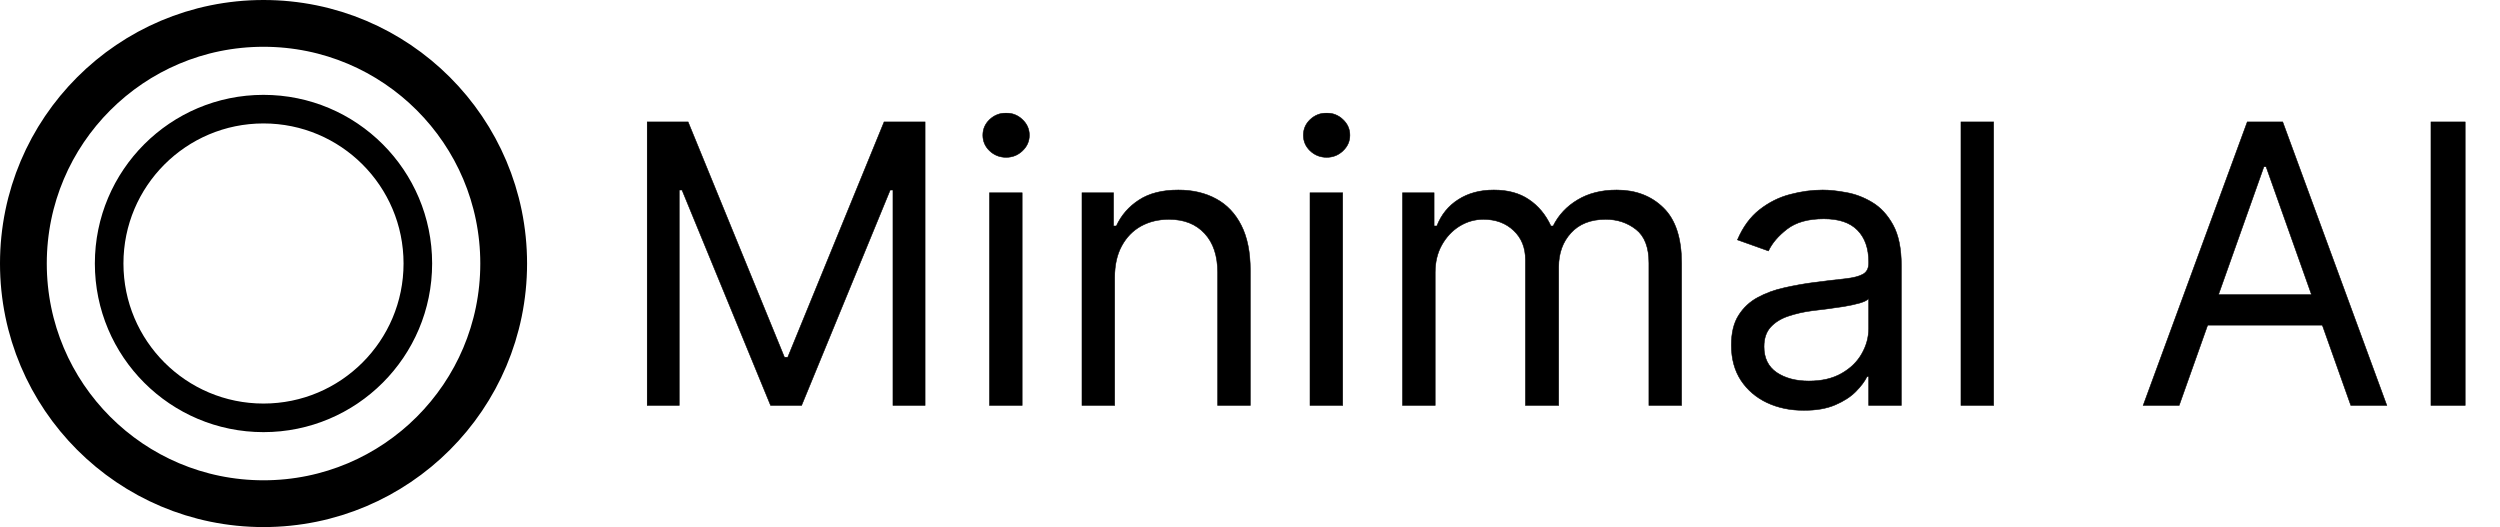 <svg width="9620" height="2029" viewBox="0 0 9620 2029" fill="none" xmlns="http://www.w3.org/2000/svg">
<path d="M1014.08 90C1524.44 90 1938.16 503.726 1938.16 1014.08C1938.16 1524.44 1524.44 1938.16 1014.08 1938.16C503.726 1938.16 90 1524.44 90 1014.08C90 503.726 503.726 90 1014.08 90Z" stroke="black" stroke-width="180"/>
<path d="M1013.93 420C1341.95 420 1607.86 685.911 1607.86 1013.93C1607.86 1341.95 1341.95 1607.86 1013.93 1607.86C685.911 1607.86 420 1341.95 420 1013.93C420 685.911 685.911 420 1013.93 420Z" stroke="black" stroke-width="110"/>
<mask id="path-3-outside-1_606_2" maskUnits="userSpaceOnUse" x="2489" y="434" width="6999" height="1147" fill="black">
<rect fill="white" x="2489" y="434" width="6999" height="1147"/>
<path d="M2490.1 469.091H2647.77L3018.51 1374.63H3031.3L3402.03 469.091H3559.7V1560H3436.12V731.165H3425.47L3084.56 1560H2965.24L2624.34 731.165H2613.68V1560H2490.1V469.091ZM3807.53 1560V741.818H3933.24V1560H3807.53ZM3871.45 605.455C3846.95 605.455 3825.82 597.109 3808.06 580.419C3790.66 563.729 3781.96 543.665 3781.96 520.227C3781.96 496.79 3790.66 476.726 3808.06 460.035C3825.82 443.345 3846.95 435 3871.45 435C3895.95 435 3916.9 443.345 3934.31 460.035C3952.06 476.726 3960.94 496.79 3960.94 520.227C3960.94 543.665 3952.06 563.729 3934.31 580.419C3916.9 597.109 3895.95 605.455 3871.45 605.455ZM4289.2 1067.81V1560H4163.49V741.818H4284.94V869.659H4295.59C4314.76 828.111 4343.88 794.73 4382.95 769.517C4422.01 743.949 4472.44 731.165 4534.23 731.165C4589.62 731.165 4638.1 742.528 4679.64 765.256C4721.19 787.628 4753.51 821.719 4776.59 867.528C4799.67 912.983 4811.21 970.511 4811.21 1040.11V1560H4685.5V1048.64C4685.5 984.361 4668.81 934.29 4635.43 898.423C4602.05 862.202 4556.24 844.091 4498 844.091C4457.88 844.091 4422.01 852.791 4390.4 870.192C4359.15 887.592 4334.47 912.983 4316.36 946.364C4298.25 979.744 4289.2 1020.23 4289.2 1067.81ZM5040.93 1560V741.818H5166.64V1560H5040.93ZM5104.85 605.455C5080.35 605.455 5059.22 597.109 5041.46 580.419C5024.06 563.729 5015.36 543.665 5015.36 520.227C5015.36 496.79 5024.06 476.726 5041.46 460.035C5059.22 443.345 5080.35 435 5104.85 435C5129.35 435 5150.3 443.345 5167.7 460.035C5185.46 476.726 5194.34 496.79 5194.34 520.227C5194.34 543.665 5185.46 563.729 5167.7 580.419C5150.3 597.109 5129.35 605.455 5104.85 605.455ZM5396.88 1560V741.818H5518.33V869.659H5528.99C5546.03 825.98 5573.55 792.067 5611.55 767.919C5649.55 743.416 5695.18 731.165 5748.45 731.165C5802.42 731.165 5847.35 743.416 5883.21 767.919C5919.43 792.067 5947.67 825.98 5967.91 869.659H5976.43C5997.38 827.401 6028.81 793.842 6070.71 768.984C6112.62 743.771 6162.87 731.165 6221.46 731.165C6294.61 731.165 6354.45 754.07 6400.97 799.879C6447.49 845.334 6470.75 916.179 6470.75 1012.41V1560H6345.04V1012.41C6345.04 952.045 6328.53 908.899 6295.5 882.976C6262.47 857.053 6223.59 844.091 6178.85 844.091C6121.32 844.091 6076.75 861.491 6045.14 896.293C6013.54 930.739 5997.74 974.418 5997.74 1027.33V1560H5869.9V999.631C5869.9 953.111 5854.8 915.646 5824.62 887.237C5794.43 858.473 5755.55 844.091 5707.96 844.091C5675.29 844.091 5644.75 852.791 5616.35 870.192C5588.29 887.592 5565.56 911.74 5548.16 942.635C5531.12 973.175 5522.6 1008.51 5522.6 1048.64V1560H5396.88ZM6941.36 1579.18C6889.52 1579.18 6842.46 1569.41 6800.21 1549.88C6757.95 1529.99 6724.39 1501.41 6699.53 1464.12C6674.67 1426.48 6662.24 1381.02 6662.24 1327.76C6662.24 1280.88 6671.48 1242.88 6689.94 1213.76C6708.41 1184.29 6733.09 1161.21 6763.98 1144.52C6794.88 1127.83 6828.97 1115.4 6866.26 1107.23C6903.9 1098.71 6941.72 1091.96 6979.72 1086.99C7029.43 1080.6 7069.74 1075.8 7100.63 1072.61C7131.88 1069.06 7154.61 1063.2 7168.81 1055.03C7183.37 1046.86 7190.65 1032.66 7190.65 1012.41V1008.15C7190.65 955.597 7176.27 914.759 7147.51 885.639C7119.1 856.52 7075.95 841.96 7018.07 841.96C6958.05 841.96 6911 855.099 6876.91 881.378C6842.82 907.656 6818.85 935.71 6805 965.54L6685.68 922.926C6706.99 873.21 6735.4 834.503 6770.91 806.804C6806.77 778.75 6845.84 759.219 6888.1 748.21C6930.71 736.847 6972.61 731.165 7013.81 731.165C7040.08 731.165 7070.27 734.361 7104.36 740.753C7138.81 746.79 7172.01 759.396 7203.97 778.572C7236.28 797.749 7263.1 826.69 7284.4 865.398C7305.71 904.105 7316.36 955.952 7316.36 1020.94V1560H7190.65V1449.2H7184.26C7175.74 1466.96 7161.53 1485.96 7141.65 1506.2C7121.76 1526.44 7095.3 1543.66 7062.28 1557.87C7029.25 1572.07 6988.95 1579.18 6941.36 1579.18ZM6960.54 1466.25C7010.25 1466.25 7052.16 1456.48 7086.25 1436.95C7120.7 1417.42 7146.62 1392.21 7164.02 1361.31C7181.77 1330.42 7190.65 1297.93 7190.65 1263.84V1148.78C7185.33 1155.17 7173.61 1161.03 7155.5 1166.36C7137.74 1171.33 7117.14 1175.77 7093.71 1179.67C7070.62 1183.22 7048.07 1186.42 7026.06 1189.26C7004.4 1191.75 6986.82 1193.88 6973.32 1195.65C6940.65 1199.91 6910.11 1206.84 6881.7 1216.43C6853.65 1225.66 6830.92 1239.69 6813.52 1258.51C6796.48 1276.97 6787.95 1302.19 6787.95 1334.15C6787.95 1377.83 6804.11 1410.85 6836.43 1433.22C6869.1 1455.24 6910.47 1466.25 6960.54 1466.25ZM7671.52 469.091V1560H7545.81V469.091H7671.52ZM8385.43 1560H8246.94L8647.51 469.091H8783.87L9184.44 1560H9045.94L8719.95 641.676H8711.43L8385.43 1560ZM8436.57 1133.86H8994.81V1251.05H8436.57V1133.86ZM9486.46 469.091V1560H9354.36V469.091H9486.46Z"/>
</mask>
<path d="M2490.1 469.091H2647.77L3018.51 1374.63H3031.3L3402.03 469.091H3559.7V1560H3436.12V731.165H3425.47L3084.56 1560H2965.24L2624.34 731.165H2613.68V1560H2490.1V469.091ZM3807.53 1560V741.818H3933.24V1560H3807.53ZM3871.45 605.455C3846.95 605.455 3825.82 597.109 3808.06 580.419C3790.66 563.729 3781.96 543.665 3781.96 520.227C3781.96 496.79 3790.66 476.726 3808.06 460.035C3825.82 443.345 3846.95 435 3871.45 435C3895.95 435 3916.9 443.345 3934.31 460.035C3952.06 476.726 3960.94 496.79 3960.94 520.227C3960.94 543.665 3952.06 563.729 3934.31 580.419C3916.9 597.109 3895.95 605.455 3871.45 605.455ZM4289.2 1067.81V1560H4163.49V741.818H4284.94V869.659H4295.59C4314.76 828.111 4343.88 794.73 4382.95 769.517C4422.01 743.949 4472.44 731.165 4534.23 731.165C4589.62 731.165 4638.1 742.528 4679.64 765.256C4721.19 787.628 4753.51 821.719 4776.59 867.528C4799.67 912.983 4811.21 970.511 4811.21 1040.11V1560H4685.5V1048.64C4685.5 984.361 4668.81 934.29 4635.43 898.423C4602.05 862.202 4556.24 844.091 4498 844.091C4457.88 844.091 4422.01 852.791 4390.4 870.192C4359.15 887.592 4334.47 912.983 4316.36 946.364C4298.25 979.744 4289.2 1020.23 4289.2 1067.81ZM5040.93 1560V741.818H5166.64V1560H5040.93ZM5104.85 605.455C5080.35 605.455 5059.22 597.109 5041.46 580.419C5024.06 563.729 5015.36 543.665 5015.36 520.227C5015.36 496.79 5024.06 476.726 5041.46 460.035C5059.22 443.345 5080.35 435 5104.85 435C5129.35 435 5150.3 443.345 5167.7 460.035C5185.46 476.726 5194.34 496.79 5194.34 520.227C5194.34 543.665 5185.46 563.729 5167.7 580.419C5150.3 597.109 5129.35 605.455 5104.85 605.455ZM5396.88 1560V741.818H5518.33V869.659H5528.99C5546.03 825.98 5573.55 792.067 5611.55 767.919C5649.55 743.416 5695.18 731.165 5748.45 731.165C5802.42 731.165 5847.35 743.416 5883.21 767.919C5919.43 792.067 5947.67 825.98 5967.91 869.659H5976.43C5997.38 827.401 6028.81 793.842 6070.71 768.984C6112.62 743.771 6162.87 731.165 6221.46 731.165C6294.61 731.165 6354.45 754.07 6400.97 799.879C6447.49 845.334 6470.75 916.179 6470.75 1012.41V1560H6345.04V1012.41C6345.04 952.045 6328.53 908.899 6295.5 882.976C6262.47 857.053 6223.59 844.091 6178.85 844.091C6121.32 844.091 6076.75 861.491 6045.14 896.293C6013.54 930.739 5997.74 974.418 5997.74 1027.33V1560H5869.9V999.631C5869.9 953.111 5854.8 915.646 5824.62 887.237C5794.43 858.473 5755.55 844.091 5707.96 844.091C5675.29 844.091 5644.75 852.791 5616.35 870.192C5588.29 887.592 5565.56 911.74 5548.16 942.635C5531.12 973.175 5522.6 1008.51 5522.6 1048.64V1560H5396.88ZM6941.36 1579.18C6889.52 1579.18 6842.46 1569.41 6800.21 1549.88C6757.95 1529.99 6724.39 1501.41 6699.53 1464.12C6674.67 1426.48 6662.24 1381.02 6662.24 1327.76C6662.24 1280.88 6671.48 1242.88 6689.94 1213.76C6708.41 1184.29 6733.09 1161.21 6763.98 1144.52C6794.88 1127.83 6828.97 1115.4 6866.26 1107.23C6903.9 1098.71 6941.72 1091.96 6979.72 1086.99C7029.43 1080.6 7069.74 1075.8 7100.63 1072.61C7131.88 1069.06 7154.61 1063.2 7168.81 1055.03C7183.37 1046.86 7190.65 1032.66 7190.65 1012.41V1008.15C7190.65 955.597 7176.27 914.759 7147.51 885.639C7119.1 856.52 7075.95 841.96 7018.07 841.96C6958.05 841.96 6911 855.099 6876.91 881.378C6842.82 907.656 6818.85 935.71 6805 965.54L6685.68 922.926C6706.99 873.21 6735.4 834.503 6770.91 806.804C6806.77 778.75 6845.84 759.219 6888.1 748.21C6930.71 736.847 6972.61 731.165 7013.81 731.165C7040.08 731.165 7070.27 734.361 7104.36 740.753C7138.81 746.79 7172.01 759.396 7203.97 778.572C7236.28 797.749 7263.1 826.69 7284.4 865.398C7305.71 904.105 7316.36 955.952 7316.36 1020.94V1560H7190.65V1449.2H7184.26C7175.74 1466.96 7161.53 1485.96 7141.65 1506.2C7121.76 1526.44 7095.3 1543.66 7062.28 1557.87C7029.25 1572.07 6988.95 1579.18 6941.36 1579.18ZM6960.54 1466.25C7010.25 1466.25 7052.16 1456.48 7086.25 1436.95C7120.7 1417.42 7146.62 1392.21 7164.02 1361.31C7181.77 1330.42 7190.65 1297.93 7190.65 1263.84V1148.78C7185.33 1155.17 7173.61 1161.03 7155.5 1166.36C7137.74 1171.33 7117.14 1175.77 7093.71 1179.67C7070.62 1183.22 7048.07 1186.42 7026.06 1189.26C7004.4 1191.75 6986.82 1193.88 6973.32 1195.65C6940.65 1199.91 6910.11 1206.84 6881.7 1216.43C6853.65 1225.66 6830.92 1239.69 6813.52 1258.51C6796.48 1276.97 6787.95 1302.19 6787.95 1334.15C6787.95 1377.83 6804.11 1410.85 6836.43 1433.22C6869.1 1455.24 6910.47 1466.25 6960.54 1466.25ZM7671.52 469.091V1560H7545.81V469.091H7671.52ZM8385.43 1560H8246.94L8647.51 469.091H8783.87L9184.44 1560H9045.94L8719.95 641.676H8711.43L8385.43 1560ZM8436.57 1133.86H8994.81V1251.05H8436.57V1133.86ZM9486.46 469.091V1560H9354.36V469.091H9486.46Z" fill="black"/>
<path d="M2490.1 469.091V468.091H2489.1V469.091H2490.1ZM2647.77 469.091L2648.7 468.712L2648.44 468.091H2647.77V469.091ZM3018.51 1374.63L3017.59 1375.01L3017.84 1375.63H3018.51V1374.63ZM3031.3 1374.63V1375.63H3031.97L3032.22 1375.01L3031.3 1374.63ZM3402.03 469.091V468.091H3401.36L3401.11 468.712L3402.03 469.091ZM3559.7 469.091H3560.7V468.091H3559.7V469.091ZM3559.7 1560V1561H3560.7V1560H3559.7ZM3436.12 1560H3435.12V1561H3436.12V1560ZM3436.12 731.165H3437.12V730.165H3436.12V731.165ZM3425.47 731.165V730.165H3424.8L3424.55 730.784L3425.47 731.165ZM3084.56 1560V1561H3085.23L3085.49 1560.38L3084.56 1560ZM2965.24 1560L2964.32 1560.38L2964.57 1561H2965.24V1560ZM2624.34 731.165L2625.26 730.784L2625.01 730.165H2624.34V731.165ZM2613.68 731.165V730.165H2612.68V731.165H2613.68ZM2613.68 1560V1561H2614.68V1560H2613.68ZM2490.1 1560H2489.1V1561H2490.1V1560ZM2490.1 469.091V470.091H2647.77V469.091V468.091H2490.1V469.091ZM2647.77 469.091L2646.85 469.47L3017.59 1375.01L3018.51 1374.63L3019.44 1374.25L2648.7 468.712L2647.77 469.091ZM3018.51 1374.63V1375.63H3031.3V1374.63V1373.63H3018.51V1374.63ZM3031.3 1374.63L3032.22 1375.01L3402.96 469.47L3402.03 469.091L3401.11 468.712L3030.37 1374.25L3031.3 1374.63ZM3402.03 469.091V470.091H3559.7V469.091V468.091H3402.03V469.091ZM3559.7 469.091H3558.7V1560H3559.7H3560.7V469.091H3559.7ZM3559.7 1560V1559H3436.12V1560V1561H3559.7V1560ZM3436.12 1560H3437.12V731.165H3436.12H3435.12V1560H3436.12ZM3436.12 731.165V730.165H3425.47V731.165V732.165H3436.12V731.165ZM3425.47 731.165L3424.55 730.784L3083.64 1559.62L3084.56 1560L3085.49 1560.38L3426.4 731.545L3425.47 731.165ZM3084.56 1560V1559H2965.24V1560V1561H3084.56V1560ZM2965.24 1560L2966.17 1559.62L2625.26 730.784L2624.34 731.165L2623.41 731.545L2964.32 1560.38L2965.24 1560ZM2624.34 731.165V730.165H2613.68V731.165V732.165H2624.34V731.165ZM2613.68 731.165H2612.68V1560H2613.68H2614.68V731.165H2613.68ZM2613.68 1560V1559H2490.1V1560V1561H2613.68V1560ZM2490.1 1560H2491.1V469.091H2490.1H2489.1V1560H2490.1ZM3807.53 1560H3806.53V1561H3807.53V1560ZM3807.53 741.818V740.818H3806.53V741.818H3807.53ZM3933.24 741.818H3934.24V740.818H3933.24V741.818ZM3933.24 1560V1561H3934.24V1560H3933.24ZM3808.06 580.419L3807.37 581.141L3807.38 581.148L3808.06 580.419ZM3808.06 460.035L3807.38 459.307L3807.37 459.314L3808.06 460.035ZM3934.31 460.035L3933.61 460.757L3933.62 460.764L3934.31 460.035ZM3934.31 580.419L3933.62 579.69L3933.61 579.697L3934.31 580.419ZM3807.53 1560H3808.53V741.818H3807.53H3806.53V1560H3807.53ZM3807.53 741.818V742.818H3933.24V741.818V740.818H3807.53V741.818ZM3933.24 741.818H3932.24V1560H3933.24H3934.24V741.818H3933.24ZM3933.24 1560V1559H3807.53V1560V1561H3933.24V1560ZM3871.45 605.455V604.455C3847.2 604.455 3826.32 596.205 3808.75 579.69L3808.06 580.419L3807.38 581.148C3825.32 598.013 3846.69 606.455 3871.45 606.455V605.455ZM3808.06 580.419L3808.75 579.697C3791.54 563.189 3782.96 543.384 3782.96 520.227H3781.96H3780.96C3780.96 543.946 3789.78 564.268 3807.37 581.141L3808.06 580.419ZM3781.96 520.227H3782.96C3782.96 497.071 3791.54 477.265 3808.75 460.757L3808.06 460.035L3807.37 459.314C3789.78 476.187 3780.96 496.509 3780.96 520.227H3781.96ZM3808.06 460.035L3808.75 460.764C3826.32 444.249 3847.2 436 3871.45 436V435V434C3846.69 434 3825.32 442.441 3807.38 459.307L3808.06 460.035ZM3871.45 435V436C3895.7 436 3916.4 444.249 3933.61 460.757L3934.31 460.035L3935 459.314C3917.41 442.442 3896.21 434 3871.45 434V435ZM3934.31 460.035L3933.62 460.764C3951.18 477.274 3959.94 497.078 3959.94 520.227H3960.94H3961.94C3961.94 496.502 3952.94 476.178 3934.99 459.307L3934.31 460.035ZM3960.94 520.227H3959.94C3959.94 543.377 3951.18 563.181 3933.62 579.69L3934.31 580.419L3934.99 581.148C3952.94 564.277 3961.94 543.953 3961.94 520.227H3960.94ZM3934.31 580.419L3933.61 579.697C3916.4 596.206 3895.7 604.455 3871.45 604.455V605.455V606.455C3896.21 606.455 3917.41 598.013 3935 581.141L3934.31 580.419ZM4289.2 1560V1561H4290.2V1560H4289.2ZM4163.49 1560H4162.49V1561H4163.49V1560ZM4163.49 741.818V740.818H4162.49V741.818H4163.49ZM4284.94 741.818H4285.94V740.818H4284.94V741.818ZM4284.94 869.659H4283.94V870.659H4284.94V869.659ZM4295.59 869.659V870.659H4296.23L4296.5 870.078L4295.59 869.659ZM4382.95 769.517L4383.49 770.357L4383.49 770.354L4382.95 769.517ZM4679.64 765.256L4679.16 766.133L4679.17 766.136L4679.64 765.256ZM4776.59 867.528L4775.7 867.978L4775.7 867.981L4776.59 867.528ZM4811.21 1560V1561H4812.21V1560H4811.21ZM4685.5 1560H4684.5V1561H4685.5V1560ZM4635.43 898.423L4634.7 899.101L4634.7 899.105L4635.43 898.423ZM4390.4 870.192L4389.92 869.316L4389.92 869.318L4390.4 870.192ZM4316.36 946.364L4315.48 945.887L4316.36 946.364ZM4289.2 1067.81H4288.2V1560H4289.2H4290.2V1067.81H4289.2ZM4289.2 1560V1559H4163.49V1560V1561H4289.2V1560ZM4163.49 1560H4164.49V741.818H4163.49H4162.49V1560H4163.49ZM4163.49 741.818V742.818H4284.94V741.818V740.818H4163.49V741.818ZM4284.94 741.818H4283.94V869.659H4284.94H4285.94V741.818H4284.94ZM4284.94 869.659V870.659H4295.59V869.659V868.659H4284.94V869.659ZM4295.59 869.659L4296.5 870.078C4315.59 828.705 4344.58 795.469 4383.49 770.357L4382.95 769.517L4382.4 768.677C4343.19 793.991 4313.94 827.517 4294.68 869.24L4295.59 869.659ZM4382.95 769.517L4383.49 770.354C4422.35 744.922 4472.57 732.165 4534.23 732.165V731.165V730.165C4472.3 730.165 4421.67 742.976 4382.4 768.68L4382.95 769.517ZM4534.23 731.165V732.165C4589.48 732.165 4637.79 743.499 4679.16 766.133L4679.64 765.256L4680.12 764.378C4638.41 741.558 4589.76 730.165 4534.23 730.165V731.165ZM4679.64 765.256L4679.17 766.136C4720.52 788.403 4752.7 822.335 4775.7 867.978L4776.59 867.528L4777.48 867.078C4754.32 821.102 4721.86 786.853 4680.12 764.375L4679.64 765.256ZM4776.59 867.528L4775.7 867.981C4798.69 913.254 4810.21 970.614 4810.21 1040.11H4811.21H4812.21C4812.21 970.409 4800.66 912.712 4777.48 867.076L4776.59 867.528ZM4811.21 1040.11H4810.21V1560H4811.21H4812.21V1040.11H4811.21ZM4811.21 1560V1559H4685.5V1560V1561H4811.21V1560ZM4685.5 1560H4686.5V1048.64H4685.5H4684.5V1560H4685.5ZM4685.5 1048.64H4686.5C4686.5 984.189 4669.77 933.845 4636.16 897.742L4635.43 898.423L4634.7 899.105C4667.86 934.734 4684.5 984.533 4684.5 1048.64H4685.5ZM4635.43 898.423L4636.17 897.746C4602.56 861.281 4556.47 843.091 4498 843.091V844.091V845.091C4556.02 845.091 4601.54 863.122 4634.7 899.101L4635.43 898.423ZM4498 844.091V843.091C4457.73 843.091 4421.69 851.825 4389.92 869.316L4390.4 870.192L4390.89 871.068C4422.33 853.757 4458.03 845.091 4498 845.091V844.091ZM4390.4 870.192L4389.92 869.318C4358.49 886.817 4333.68 912.35 4315.48 945.887L4316.36 946.364L4317.24 946.84C4335.27 913.616 4359.82 888.368 4390.89 871.065L4390.4 870.192ZM4316.36 946.364L4315.48 945.887C4297.28 979.446 4288.2 1020.1 4288.2 1067.81H4289.2H4290.2C4290.2 1020.35 4299.23 980.042 4317.24 946.84L4316.36 946.364ZM5040.93 1560H5039.93V1561H5040.93V1560ZM5040.93 741.818V740.818H5039.93V741.818H5040.93ZM5166.64 741.818H5167.64V740.818H5166.64V741.818ZM5166.64 1560V1561H5167.64V1560H5166.64ZM5041.46 580.419L5040.77 581.141L5040.78 581.148L5041.46 580.419ZM5041.46 460.035L5040.78 459.307L5040.77 459.314L5041.46 460.035ZM5167.7 460.035L5167.01 460.757L5167.02 460.764L5167.7 460.035ZM5167.7 580.419L5167.02 579.69L5167.01 579.697L5167.7 580.419ZM5040.93 1560H5041.93V741.818H5040.93H5039.93V1560H5040.93ZM5040.93 741.818V742.818H5166.64V741.818V740.818H5040.93V741.818ZM5166.64 741.818H5165.64V1560H5166.64H5167.64V741.818H5166.64ZM5166.64 1560V1559H5040.93V1560V1561H5166.64V1560ZM5104.85 605.455V604.455C5080.6 604.455 5059.71 596.205 5042.15 579.69L5041.46 580.419L5040.78 581.148C5058.72 598.013 5080.09 606.455 5104.85 606.455V605.455ZM5041.46 580.419L5042.15 579.697C5024.94 563.189 5016.36 543.384 5016.36 520.227H5015.36H5014.36C5014.36 543.946 5023.18 564.268 5040.77 581.141L5041.46 580.419ZM5015.36 520.227H5016.36C5016.36 497.071 5024.94 477.265 5042.15 460.757L5041.46 460.035L5040.77 459.314C5023.18 476.187 5014.36 496.509 5014.36 520.227H5015.36ZM5041.46 460.035L5042.15 460.764C5059.71 444.249 5080.6 436 5104.85 436V435V434C5080.09 434 5058.72 442.441 5040.78 459.307L5041.46 460.035ZM5104.85 435V436C5129.1 436 5149.8 444.249 5167.01 460.757L5167.7 460.035L5168.4 459.314C5150.81 442.442 5129.6 434 5104.85 434V435ZM5167.7 460.035L5167.02 460.764C5184.58 477.274 5193.34 497.078 5193.34 520.227H5194.34H5195.34C5195.34 496.502 5186.34 476.178 5168.39 459.307L5167.7 460.035ZM5194.34 520.227H5193.34C5193.34 543.377 5184.58 563.181 5167.02 579.69L5167.7 580.419L5168.39 581.148C5186.34 564.277 5195.34 543.953 5195.34 520.227H5194.34ZM5167.7 580.419L5167.01 579.697C5149.8 596.206 5129.1 604.455 5104.85 604.455V605.455V606.455C5129.6 606.455 5150.81 598.013 5168.4 581.141L5167.7 580.419ZM5396.89 1560H5395.89V1561H5396.89V1560ZM5396.89 741.818V740.818H5395.89V741.818H5396.89ZM5518.33 741.818H5519.33V740.818H5518.33V741.818ZM5518.33 869.659H5517.33V870.659H5518.33V869.659ZM5528.99 869.659V870.659H5529.67L5529.92 870.023L5528.99 869.659ZM5611.55 767.919L5612.09 768.763L5612.09 768.759L5611.55 767.919ZM5883.21 767.919L5882.65 768.745L5882.66 768.751L5883.21 767.919ZM5967.91 869.659L5967 870.08L5967.27 870.659H5967.91V869.659ZM5976.43 869.659V870.659H5977.05L5977.33 870.103L5976.43 869.659ZM6070.71 768.984L6071.22 769.844L6071.23 769.841L6070.71 768.984ZM6400.97 799.879L6400.27 800.592L6400.27 800.594L6400.97 799.879ZM6470.75 1560V1561H6471.75V1560H6470.75ZM6345.04 1560H6344.04V1561H6345.04V1560ZM6295.5 882.976L6294.88 883.762L6295.5 882.976ZM6045.15 896.293L6045.88 896.969L6045.89 896.965L6045.15 896.293ZM5997.74 1560V1561H5998.74V1560H5997.74ZM5869.9 1560H5868.9V1561H5869.9V1560ZM5824.62 887.237L5823.93 887.961L5823.93 887.965L5824.62 887.237ZM5616.35 870.192L5615.82 869.339L5615.82 869.342L5616.35 870.192ZM5548.16 942.635L5547.29 942.144L5547.29 942.148L5548.16 942.635ZM5522.6 1560V1561H5523.6V1560H5522.6ZM5396.89 1560H5397.89V741.818H5396.89H5395.89V1560H5396.89ZM5396.89 741.818V742.818H5518.33V741.818V740.818H5396.89V741.818ZM5518.33 741.818H5517.33V869.659H5518.33H5519.33V741.818H5518.33ZM5518.33 869.659V870.659H5528.99V869.659V868.659H5518.33V869.659ZM5528.99 869.659L5529.92 870.023C5546.89 826.533 5574.28 792.792 5612.09 768.763L5611.55 767.919L5611.01 767.075C5572.83 791.342 5545.18 825.427 5528.06 869.296L5528.99 869.659ZM5611.55 767.919L5612.09 768.759C5649.9 744.378 5695.34 732.165 5748.45 732.165V731.165V730.165C5695.02 730.165 5649.19 742.454 5611.01 767.079L5611.55 767.919ZM5748.45 731.165V732.165C5802.27 732.165 5846.99 744.38 5882.65 768.745L5883.21 767.919L5883.78 767.093C5847.71 742.452 5802.58 730.165 5748.45 730.165V731.165ZM5883.21 767.919L5882.66 768.751C5918.71 792.786 5946.83 826.549 5967 870.08L5967.91 869.659L5968.81 869.239C5948.5 825.411 5920.16 791.347 5883.77 767.087L5883.21 767.919ZM5967.91 869.659V870.659H5976.43V869.659V868.659H5967.91V869.659ZM5976.43 869.659L5977.33 870.103C5998.19 828.024 6029.48 794.607 6071.22 769.844L6070.71 768.984L6070.2 768.124C6028.14 793.077 5996.57 826.777 5975.53 869.215L5976.43 869.659ZM6070.71 768.984L6071.23 769.841C6112.95 744.739 6163.01 732.165 6221.46 732.165V731.165V730.165C6162.72 730.165 6112.28 742.804 6070.2 768.128L6070.71 768.984ZM6221.46 731.165V732.165C6294.38 732.165 6353.96 754.989 6400.27 800.592L6400.97 799.879L6401.67 799.167C6354.94 753.15 6294.84 730.165 6221.46 730.165V731.165ZM6400.97 799.879L6400.27 800.594C6446.52 845.787 6469.75 916.319 6469.75 1012.41H6470.75H6471.75C6471.75 916.039 6448.46 844.881 6401.67 799.164L6400.97 799.879ZM6470.75 1012.41H6469.75V1560H6470.75H6471.75V1012.41H6470.75ZM6470.75 1560V1559H6345.04V1560V1561H6470.75V1560ZM6345.04 1560H6346.04V1012.41H6345.04H6344.04V1560H6345.04ZM6345.04 1012.41H6346.04C6346.04 951.879 6329.48 908.375 6296.12 882.189L6295.5 882.976L6294.88 883.762C6327.57 909.424 6344.04 952.212 6344.04 1012.41H6345.04ZM6295.5 882.976L6296.12 882.189C6262.9 856.118 6223.8 843.091 6178.85 843.091V844.091V845.091C6223.38 845.091 6262.05 857.987 6294.88 883.762L6295.5 882.976ZM6178.85 844.091V843.091C6121.1 843.091 6076.24 860.565 6044.4 895.62L6045.15 896.293L6045.89 896.965C6077.26 862.418 6121.53 845.091 6178.85 845.091V844.091ZM6045.15 896.293L6044.41 895.617C6012.61 930.272 5996.74 974.203 5996.74 1027.33H5997.74H5998.74C5998.74 974.632 6014.47 931.206 6045.88 896.969L6045.15 896.293ZM5997.74 1027.33H5996.74V1560H5997.74H5998.74V1027.33H5997.74ZM5997.74 1560V1559H5869.9V1560V1561H5997.74V1560ZM5869.9 1560H5870.9V999.631H5869.9H5868.9V1560H5869.9ZM5869.9 999.631H5870.9C5870.9 952.872 5855.72 915.131 5825.3 886.509L5824.62 887.237L5823.93 887.965C5853.89 916.161 5868.9 953.349 5868.9 999.631H5869.9ZM5824.62 887.237L5825.31 886.513C5794.91 857.547 5755.77 843.091 5707.96 843.091V844.091V845.091C5755.33 845.091 5793.96 859.399 5823.93 887.961L5824.62 887.237ZM5707.96 844.091V843.091C5675.11 843.091 5644.39 851.844 5615.82 869.339L5616.35 870.192L5616.87 871.044C5645.12 853.738 5675.48 845.091 5707.96 845.091V844.091ZM5616.35 870.192L5615.82 869.342C5587.61 886.838 5564.77 911.114 5547.29 942.144L5548.16 942.635L5549.03 943.126C5566.36 912.366 5588.97 888.347 5616.87 871.042L5616.35 870.192ZM5548.16 942.635L5547.29 942.148C5530.15 972.857 5521.6 1008.36 5521.6 1048.64H5522.6H5523.6C5523.6 1008.65 5532.09 973.492 5549.04 943.122L5548.16 942.635ZM5522.6 1048.64H5521.6V1560H5522.6H5523.6V1048.64H5522.6ZM5522.6 1560V1559H5396.89V1560V1561H5522.6V1560ZM6800.21 1549.88L6799.78 1550.78L6799.79 1550.79L6800.21 1549.88ZM6699.53 1464.12L6698.7 1464.67L6698.7 1464.67L6699.53 1464.12ZM6689.94 1213.76L6690.79 1214.3L6690.79 1214.3L6689.94 1213.76ZM6866.26 1107.23L6866.47 1108.21L6866.48 1108.21L6866.26 1107.23ZM6979.72 1086.99L6979.59 1086L6979.59 1086L6979.72 1086.99ZM7100.63 1072.61L7100.73 1073.6L7100.74 1073.6L7100.63 1072.61ZM7168.81 1055.03L7168.32 1054.16L7168.31 1054.16L7168.81 1055.03ZM7147.51 885.639L7146.79 886.338L7146.79 886.342L7147.51 885.639ZM6876.91 881.378L6877.52 882.17L6876.91 881.378ZM6805 965.54L6804.66 966.482L6805.52 966.788L6805.91 965.961L6805 965.54ZM6685.68 922.926L6684.76 922.532L6684.34 923.51L6685.34 923.868L6685.68 922.926ZM6770.91 806.804L6771.52 807.592L6771.52 807.592L6770.91 806.804ZM6888.1 748.21L6888.35 749.178L6888.35 749.176L6888.1 748.21ZM7104.36 740.753L7104.18 741.736L7104.19 741.738L7104.36 740.753ZM7203.97 778.572L7203.46 779.43L7203.46 779.432L7203.97 778.572ZM7284.4 865.398L7283.53 865.88L7284.4 865.398ZM7316.36 1560V1561H7317.36V1560H7316.36ZM7190.65 1560H7189.65V1561H7190.65V1560ZM7190.65 1449.2H7191.65V1448.2H7190.65V1449.2ZM7184.26 1449.2V1448.2H7183.63L7183.36 1448.77L7184.26 1449.2ZM7141.65 1506.2L7142.36 1506.9L7141.65 1506.2ZM7062.28 1557.87L7061.88 1556.95L7062.28 1557.87ZM7086.25 1436.95L7085.76 1436.08L7085.75 1436.09L7086.25 1436.95ZM7164.02 1361.31L7163.15 1360.82L7163.15 1360.82L7164.02 1361.31ZM7190.65 1148.78H7191.65V1146.02L7189.88 1148.14L7190.65 1148.78ZM7155.5 1166.36L7155.77 1167.32L7155.78 1167.32L7155.5 1166.36ZM7093.71 1179.67L7093.86 1180.66L7093.87 1180.66L7093.71 1179.67ZM7026.06 1189.26L7026.17 1190.25L7026.19 1190.25L7026.06 1189.26ZM6973.32 1195.65L6973.45 1196.65L6973.45 1196.64L6973.32 1195.65ZM6881.7 1216.43L6882.02 1217.38L6882.02 1217.38L6881.7 1216.43ZM6813.52 1258.51L6812.79 1257.83L6812.79 1257.83L6813.52 1258.51ZM6836.43 1433.22L6835.86 1434.05L6835.87 1434.05L6836.43 1433.22ZM6941.36 1579.18V1578.18C6889.64 1578.18 6842.74 1568.44 6800.62 1548.97L6800.21 1549.88L6799.79 1550.79C6842.19 1570.39 6889.39 1580.18 6941.36 1580.18V1579.18ZM6800.21 1549.88L6800.63 1548.97C6758.53 1529.16 6725.12 1500.69 6700.36 1463.56L6699.53 1464.12L6698.7 1464.67C6723.66 1502.12 6757.36 1530.82 6799.78 1550.78L6800.21 1549.88ZM6699.53 1464.12L6700.37 1463.57C6675.63 1426.12 6663.24 1380.86 6663.24 1327.76H6662.24H6661.24C6661.24 1381.18 6673.71 1426.84 6698.7 1464.67L6699.53 1464.12ZM6662.24 1327.76H6663.24C6663.24 1281 6672.45 1243.21 6690.79 1214.3L6689.94 1213.76L6689.1 1213.23C6670.5 1242.56 6661.24 1280.76 6661.24 1327.76H6662.24ZM6689.94 1213.76L6690.79 1214.3C6709.16 1184.97 6733.71 1162.01 6764.46 1145.4L6763.98 1144.52L6763.51 1143.64C6732.46 1160.41 6707.65 1183.61 6689.1 1213.23L6689.94 1213.76ZM6763.98 1144.52L6764.46 1145.4C6795.27 1128.75 6829.27 1116.36 6866.47 1108.21L6866.26 1107.23L6866.04 1106.25C6828.67 1114.44 6794.49 1126.9 6763.51 1143.64L6763.98 1144.52ZM6866.26 1107.23L6866.48 1108.21C6904.09 1099.69 6941.88 1092.95 6979.84 1087.98L6979.72 1086.99L6979.59 1086C6941.56 1090.97 6903.71 1097.73 6866.04 1106.25L6866.26 1107.23ZM6979.72 1086.99L6979.84 1087.98C7029.55 1081.59 7069.85 1076.8 7100.73 1073.6L7100.63 1072.61L7100.53 1071.61C7069.62 1074.81 7029.31 1079.6 6979.59 1086L6979.72 1086.99ZM7100.63 1072.61L7100.74 1073.6C7132.03 1070.05 7154.92 1064.17 7169.31 1055.9L7168.81 1055.03L7168.31 1054.16C7154.29 1062.22 7131.73 1068.07 7100.52 1071.61L7100.63 1072.61ZM7168.81 1055.03L7169.3 1055.9C7184.25 1047.52 7191.65 1032.93 7191.65 1012.41H7190.65H7189.65C7189.65 1032.39 7182.5 1046.21 7168.32 1054.16L7168.81 1055.03ZM7190.65 1012.41H7191.65V1008.15H7190.65H7189.65V1012.41H7190.65ZM7190.65 1008.15H7191.65C7191.65 955.412 7177.22 914.292 7148.22 884.936L7147.51 885.639L7146.79 886.342C7175.33 915.225 7189.65 955.782 7189.65 1008.15H7190.65ZM7147.51 885.639L7148.22 884.941C7119.56 855.559 7076.1 840.96 7018.07 840.96V841.96V842.96C7075.8 842.96 7118.64 857.48 7146.79 886.338L7147.51 885.639ZM7018.07 841.96V840.96C6957.92 840.96 6910.62 854.128 6876.3 880.586L6876.91 881.378L6877.52 882.17C6911.38 856.07 6958.19 842.96 7018.07 842.96V841.96ZM6876.91 881.378L6876.3 880.586C6842.12 906.933 6818.03 935.105 6804.09 965.119L6805 965.54L6805.91 965.961C6819.67 936.315 6843.52 908.379 6877.52 882.17L6876.91 881.378ZM6805 965.54L6805.34 964.598L6686.02 921.984L6685.68 922.926L6685.34 923.868L6804.66 966.482L6805 965.54ZM6685.68 922.926L6686.6 923.32C6707.85 873.728 6736.17 835.169 6771.52 807.592L6770.91 806.804L6770.29 806.015C6734.62 833.837 6706.12 872.692 6684.76 922.532L6685.68 922.926ZM6770.91 806.804L6771.52 807.592C6807.29 779.618 6846.23 760.15 6888.35 749.178L6888.1 748.21L6887.84 747.242C6845.45 758.287 6806.26 777.882 6770.29 806.016L6770.91 806.804ZM6888.1 748.21L6888.35 749.176C6930.89 737.834 6972.71 732.165 7013.81 732.165V731.165V730.165C6972.52 730.165 6930.53 735.859 6887.84 747.244L6888.1 748.21ZM7013.81 731.165V732.165C7040.01 732.165 7070.13 735.352 7104.18 741.736L7104.36 740.753L7104.54 739.77C7070.41 733.37 7040.16 730.165 7013.81 730.165V731.165ZM7104.36 740.753L7104.19 741.738C7138.5 747.752 7171.59 760.313 7203.46 779.43L7203.97 778.572L7204.48 777.715C7172.43 758.48 7139.11 745.827 7104.53 739.768L7104.36 740.753ZM7203.97 778.572L7203.46 779.432C7235.6 798.503 7262.29 827.301 7283.53 865.88L7284.4 865.398L7285.28 864.915C7263.9 826.08 7236.97 796.995 7204.48 777.712L7203.97 778.572ZM7284.4 865.398L7283.53 865.88C7304.72 904.386 7315.36 956.047 7315.36 1020.94H7316.36H7317.36C7317.36 955.857 7306.7 903.824 7285.28 864.915L7284.4 865.398ZM7316.36 1020.94H7315.36V1560H7316.36H7317.36V1020.94H7316.36ZM7316.36 1560V1559H7190.65V1560V1561H7316.36V1560ZM7190.65 1560H7191.65V1449.2H7190.65H7189.65V1560H7190.65ZM7190.65 1449.2V1448.2H7184.26V1449.2V1450.2H7190.65V1449.2ZM7184.26 1449.2L7183.36 1448.77C7174.9 1466.4 7160.77 1485.3 7140.93 1505.5L7141.65 1506.2L7142.36 1506.9C7162.29 1486.61 7176.58 1467.53 7185.16 1449.64L7184.26 1449.2ZM7141.65 1506.2L7140.93 1505.5C7121.16 1525.63 7094.82 1542.78 7061.88 1556.95L7062.28 1557.87L7062.67 1558.79C7095.79 1544.55 7122.36 1527.26 7142.36 1506.9L7141.65 1506.2ZM7062.28 1557.87L7061.88 1556.95C7029.02 1571.09 6988.85 1578.18 6941.36 1578.18V1579.18V1580.18C6989.04 1580.18 7029.49 1573.06 7062.67 1558.79L7062.28 1557.87ZM6960.54 1466.25V1467.25C7010.38 1467.25 7052.47 1457.46 7086.75 1437.82L7086.25 1436.95L7085.75 1436.09C7051.85 1455.51 7010.13 1465.25 6960.54 1465.25V1466.25ZM7086.25 1436.95L7086.74 1437.82C7121.33 1418.21 7147.39 1392.88 7164.89 1361.8L7164.02 1361.31L7163.15 1360.82C7145.85 1391.54 7120.06 1416.63 7085.76 1436.08L7086.25 1436.95ZM7164.02 1361.31L7164.89 1361.81C7182.73 1330.77 7191.65 1298.11 7191.65 1263.84H7190.65H7189.65C7189.65 1297.74 7180.82 1330.07 7163.15 1360.82L7164.02 1361.31ZM7190.65 1263.84H7191.65V1148.78H7190.65H7189.65V1263.84H7190.65ZM7190.65 1148.78L7189.88 1148.14C7187.35 1151.18 7183.22 1154.17 7177.42 1157.07C7171.63 1159.97 7164.24 1162.74 7155.21 1165.4L7155.5 1166.36L7155.78 1167.32C7164.87 1164.64 7172.39 1161.83 7178.32 1158.86C7184.24 1155.9 7188.63 1152.76 7191.42 1149.42L7190.65 1148.78ZM7155.5 1166.36L7155.23 1165.39C7137.51 1170.35 7116.95 1174.78 7093.54 1178.69L7093.71 1179.67L7093.87 1180.66C7117.33 1176.75 7137.97 1172.3 7155.77 1167.32L7155.5 1166.36ZM7093.71 1179.67L7093.55 1178.68C7070.48 1182.23 7047.94 1185.43 7025.93 1188.27L7026.06 1189.26L7026.19 1190.25C7048.21 1187.41 7070.77 1184.21 7093.86 1180.66L7093.71 1179.67ZM7026.06 1189.26L7025.94 1188.27C7004.28 1190.75 6986.69 1192.89 6973.19 1194.66L6973.32 1195.65L6973.45 1196.64C6986.94 1194.87 7004.51 1192.74 7026.17 1190.25L7026.06 1189.26ZM6973.32 1195.65L6973.19 1194.66C6940.46 1198.93 6909.86 1205.87 6881.38 1215.48L6881.7 1216.43L6882.02 1217.38C6910.37 1207.81 6940.84 1200.9 6973.45 1196.65L6973.32 1195.65ZM6881.7 1216.43L6881.39 1215.48C6853.2 1224.76 6830.32 1238.87 6812.79 1257.83L6813.52 1258.51L6814.26 1259.19C6831.52 1240.51 6854.1 1226.57 6882.02 1217.38L6881.7 1216.43ZM6813.52 1258.51L6812.79 1257.83C6795.53 1276.53 6786.95 1302.01 6786.95 1334.15H6787.95H6788.95C6788.95 1302.37 6797.42 1277.42 6814.26 1259.19L6813.52 1258.51ZM6787.95 1334.15H6786.95C6786.95 1378.11 6803.24 1411.46 6835.86 1434.05L6836.43 1433.22L6837 1432.4C6804.98 1410.24 6788.95 1377.54 6788.95 1334.15H6787.95ZM6836.43 1433.22L6835.87 1434.05C6868.74 1456.21 6910.32 1467.25 6960.54 1467.25V1466.25V1465.25C6910.61 1465.25 6869.45 1454.27 6836.99 1432.4L6836.43 1433.22ZM7671.52 469.091H7672.52V468.091H7671.52V469.091ZM7671.52 1560V1561H7672.52V1560H7671.52ZM7545.81 1560H7544.81V1561H7545.81V1560ZM7545.81 469.091V468.091H7544.81V469.091H7545.81ZM7671.52 469.091H7670.52V1560H7671.52H7672.52V469.091H7671.52ZM7671.52 1560V1559H7545.81V1560V1561H7671.52V1560ZM7545.81 1560H7546.81V469.091H7545.81H7544.81V1560H7545.81ZM7545.81 469.091V470.091H7671.52V469.091V468.091H7545.81V469.091ZM8385.43 1560V1561H8386.14L8386.38 1560.33L8385.43 1560ZM8246.94 1560L8246 1559.66L8245.51 1561H8246.94V1560ZM8647.51 469.091V468.091H8646.81L8646.57 468.746L8647.51 469.091ZM8783.87 469.091L8784.81 468.746L8784.57 468.091H8783.87V469.091ZM9184.44 1560V1561H9185.87L9185.38 1559.66L9184.44 1560ZM9045.94 1560L9045 1560.33L9045.24 1561H9045.94V1560ZM8719.95 641.676L8720.89 641.342L8720.66 640.676H8719.95V641.676ZM8711.43 641.676V640.676H8710.72L8710.48 641.342L8711.43 641.676ZM8436.57 1133.86V1132.86H8435.57V1133.86H8436.57ZM8994.81 1133.86H8995.81V1132.86H8994.81V1133.86ZM8994.81 1251.05V1252.05H8995.81V1251.05H8994.81ZM8436.57 1251.05H8435.57V1252.05H8436.57V1251.05ZM8385.43 1560V1559H8246.94V1560V1561H8385.43V1560ZM8246.94 1560L8247.88 1560.34L8648.45 469.436L8647.51 469.091L8646.57 468.746L8246 1559.66L8246.94 1560ZM8647.51 469.091V470.091H8783.87V469.091V468.091H8647.51V469.091ZM8783.87 469.091L8782.93 469.436L9183.5 1560.34L9184.44 1560L9185.38 1559.66L8784.81 468.746L8783.87 469.091ZM9184.44 1560V1559H9045.94V1560V1561H9184.44V1560ZM9045.94 1560L9046.89 1559.67L8720.89 641.342L8719.95 641.676L8719.01 642.011L9045 1560.33L9045.94 1560ZM8719.95 641.676V640.676H8711.43V641.676V642.676H8719.95V641.676ZM8711.43 641.676L8710.48 641.342L8384.49 1559.67L8385.43 1560L8386.38 1560.33L8712.37 642.011L8711.43 641.676ZM8436.57 1133.86V1134.86H8994.81V1133.86V1132.86H8436.57V1133.86ZM8994.81 1133.86H8993.81V1251.05H8994.81H8995.81V1133.86H8994.81ZM8994.81 1251.05V1250.05H8436.57V1251.05V1252.05H8994.81V1251.05ZM8436.57 1251.05H8437.57V1133.86H8436.57H8435.57V1251.05H8436.57ZM9486.46 469.091H9487.46V468.091H9486.46V469.091ZM9486.46 1560V1561H9487.46V1560H9486.46ZM9354.36 1560H9353.36V1561H9354.36V1560ZM9354.36 469.091V468.091H9353.36V469.091H9354.36ZM9486.46 469.091H9485.46V1560H9486.46H9487.46V469.091H9486.46ZM9486.46 1560V1559H9354.36V1560V1561H9486.46V1560ZM9354.36 1560H9355.36V469.091H9354.36H9353.36V1560H9354.36ZM9354.36 469.091V470.091H9486.46V469.091V468.091H9354.36V469.091Z" fill="black" mask="url(#path-3-outside-1_606_2)"/>
</svg>
